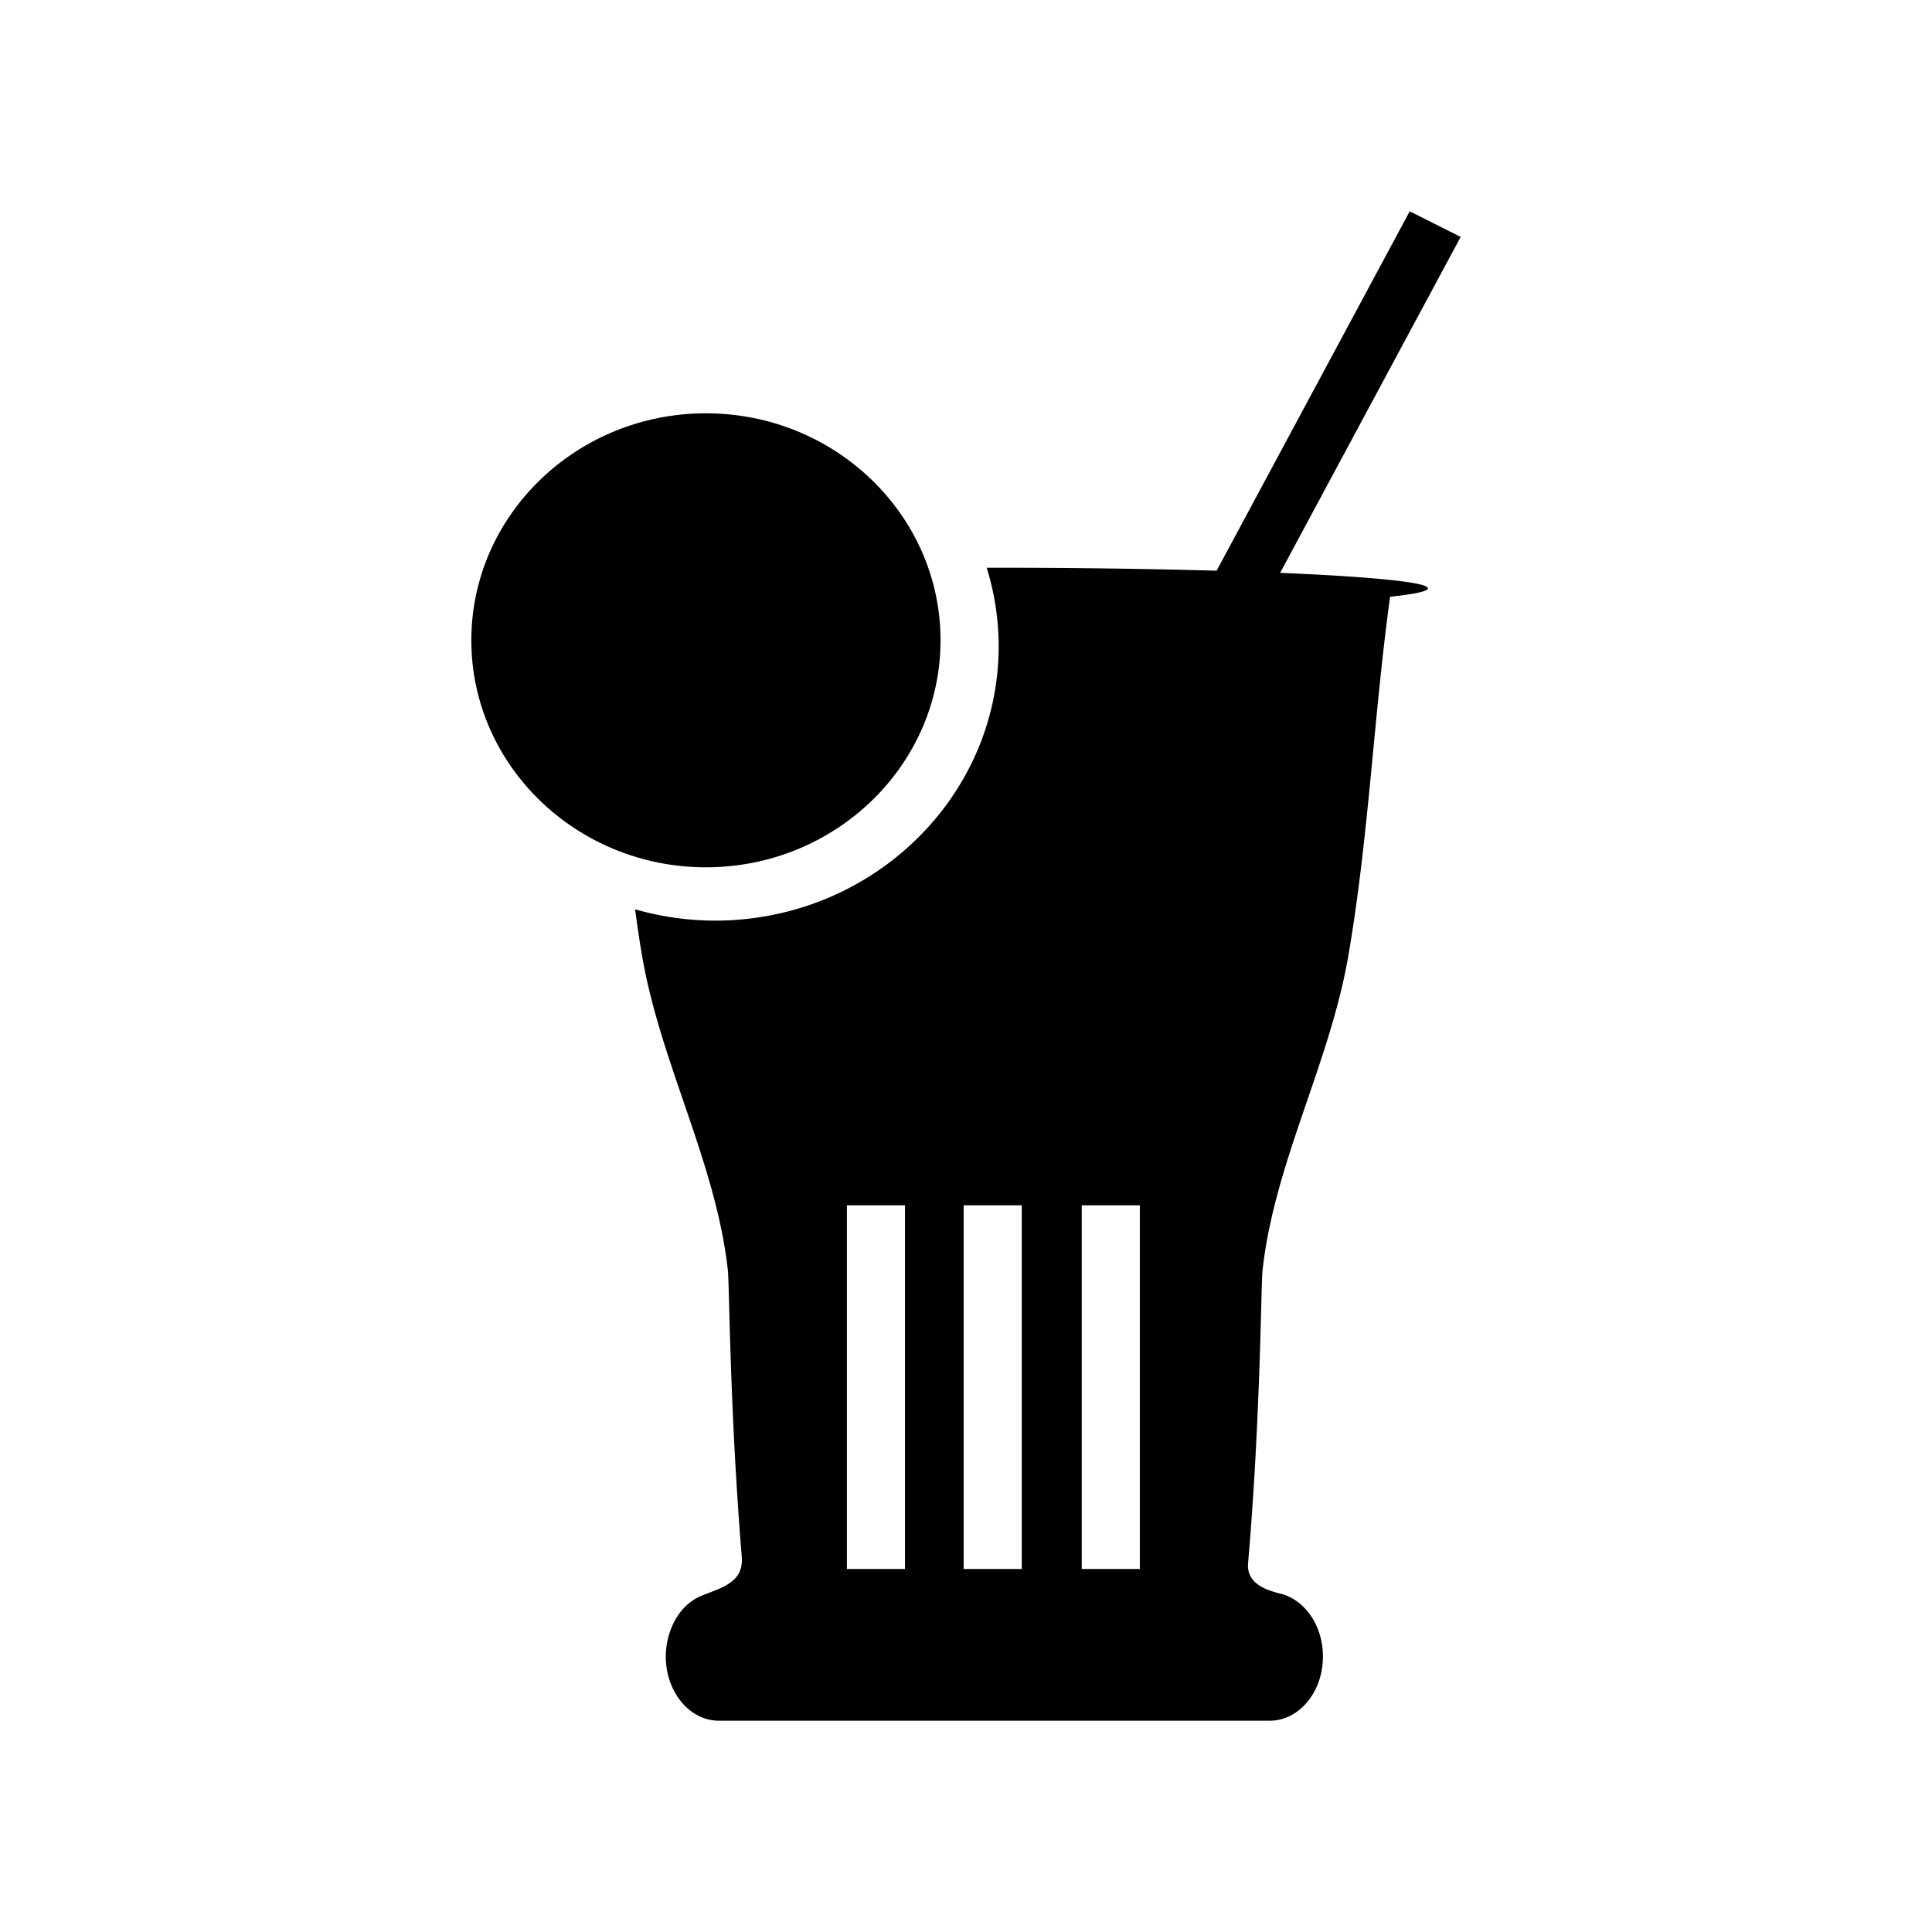 <svg xmlns="http://www.w3.org/2000/svg" width="128" height="128" viewBox="0 0 128 128" id="soft-drink"><path d="M62.313 42.423c0-8.294-6.973-15.041-15.544-15.041-8.569 0-15.542 6.747-15.542 15.041 0 8.291 6.973 15.038 15.542 15.038 8.572 0 15.544-6.747 15.544-15.038z"></path><path d="M84.813 37.953l11.959-22.256L93.397 14 80.604 37.81a525.02 525.02 0 0 0-14.669-.195h-.563c.51 1.65.792 3.393.792 5.2 0 10.023-8.427 18.178-18.785 18.178-1.843 0-3.619-.27-5.303-.748.14 1.037.288 2.074.467 3.105 1.22 7.091 4.9 13.713 5.679 20.811.107.966.12 9.215.923 18.993.138 1.725-1.422 2.052-2.682 2.576-1.576.654-2.352 2.45-2.352 4.019 0 2.348 1.576 4.252 3.519 4.252h36.495c1.947 0 3.523-1.904 3.523-4.252 0-2.054-1.206-3.769-2.813-4.164-1.074-.266-2.261-.726-2.146-2.032.839-9.741.849-18.41.958-19.392.777-7.098 4.456-13.72 5.679-20.811 1.36-7.882 1.682-15.893 2.771-23.813 1.597-.171 2.507-.357 2.507-.557 0-.41-3.801-.775-9.791-1.027zM59.957 103.95h-3.848V79.856h3.848v24.094zm7.737 0h-3.848V79.856h3.848v24.094zm7.823 0h-3.848V79.856h3.848v24.094z"></path></svg>